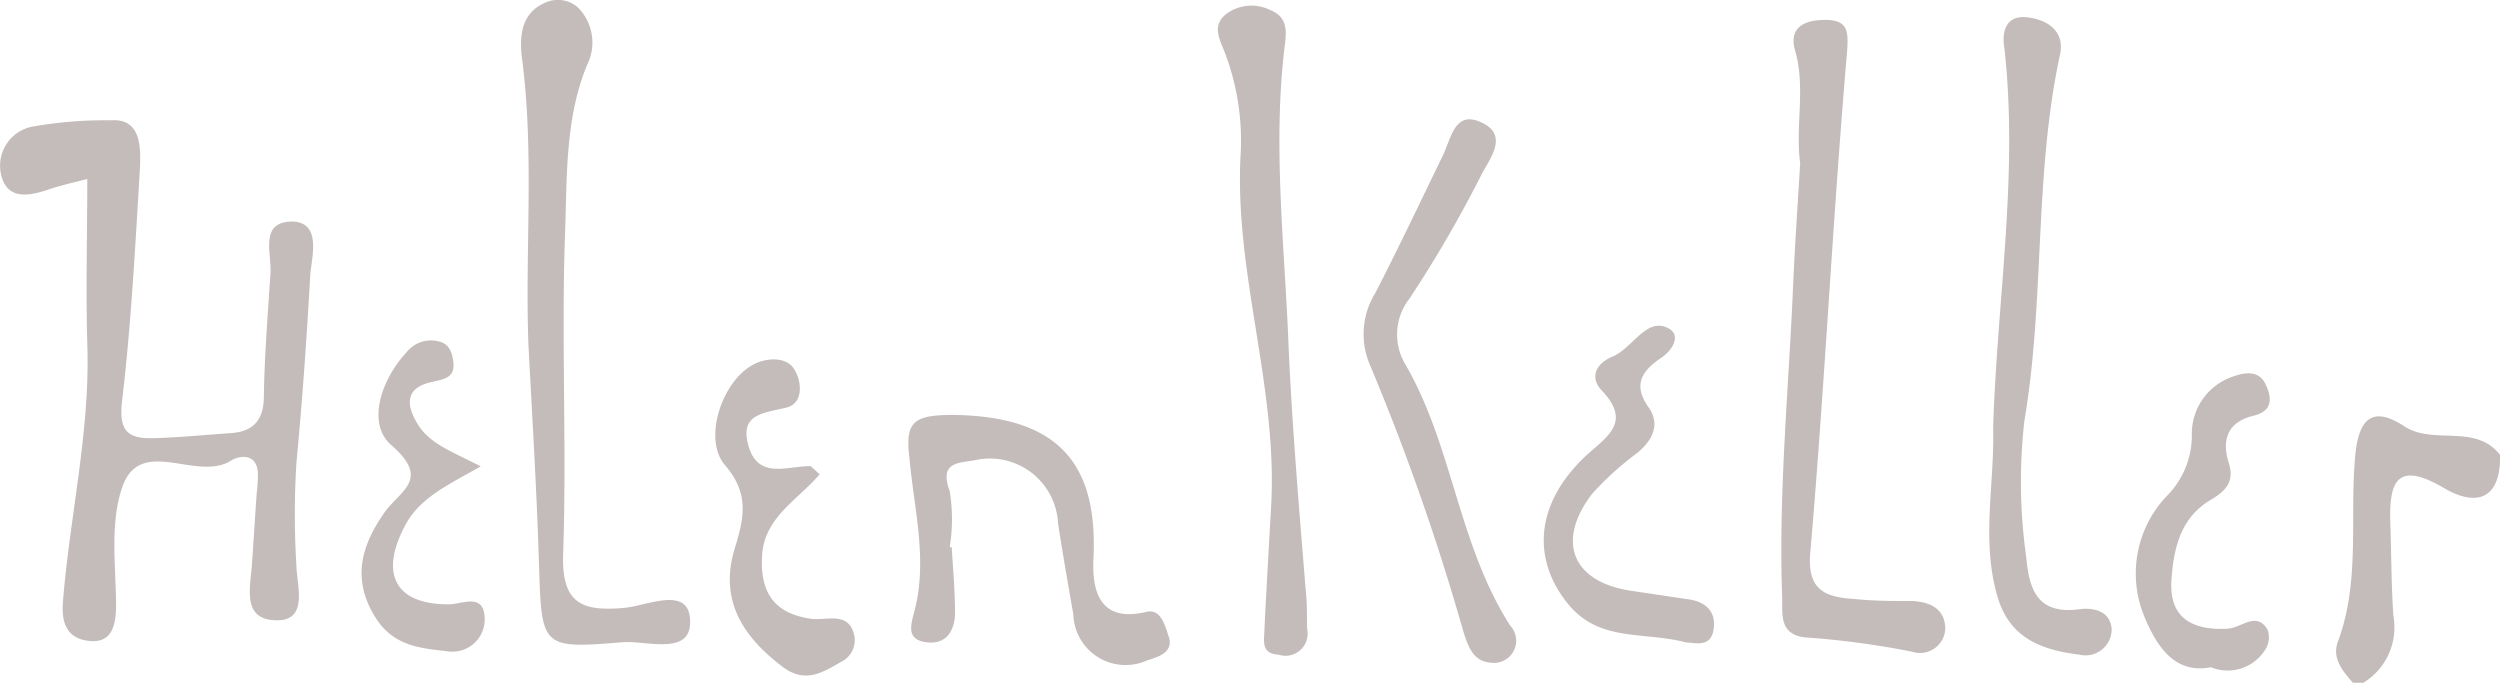 <svg xmlns="http://www.w3.org/2000/svg" viewBox="0 0 112.85 30.82"><defs><style>.cls-1{fill:#c4bbbb;}</style></defs><g id="图层_2" data-name="图层 2"><g id="图层_1-2" data-name="图层 1"><path class="cls-1" d="M108.54,19.25c-1.51-1-2.07-.25-2.22,1.27-.27,2.81.24,5.7-.79,8.45-.27.75.21,1.31.68,1.85h.47a2.92,2.92,0,0,0,1.36-3c-.1-1.39-.09-2.78-.14-4.18-.06-1.79.22-2.91,2.42-1.61,1.51.89,2.58.46,2.53-1.5C111.74,19.11,109.86,20.1,108.54,19.25Z"/><path class="cls-1" d="M13.21,10c-1.52,0-.94,1.42-1,2.33-.12,1.86-.27,3.71-.3,5.57,0,1-.43,1.58-1.48,1.65s-2.34.2-3.52.23-1.55-.36-1.4-1.68c.41-3.45.59-6.92.8-10.38.05-1,.1-2.38-1.29-2.29a19.11,19.11,0,0,0-3.47.27A1.8,1.8,0,0,0,.08,8c.32,1.06,1.31.83,2.18.53.58-.19,1.18-.32,1.68-.45,0,2.52-.07,5,0,7.42.14,3.94-.79,7.78-1.1,11.68-.07.92.17,1.6,1.09,1.74,1.07.16,1.28-.59,1.31-1.47,0-1.84-.3-3.83.29-5.49.83-2.31,3.36-.19,4.9-1.17.37-.23,1.15-.35,1.21.54a7.19,7.19,0,0,1-.05.92c-.08,1.08-.14,2.17-.22,3.25S10.92,28,12.51,28c1.42,0,.89-1.57.87-2.46a37.81,37.81,0,0,1,0-4.64c.27-2.85.47-5.7.63-8.56C14.11,11.45,14.47,10.05,13.21,10Z"/><path class="cls-1" d="M86.32,27.13c-.87,0-1.73,0-2.59-.09-1.44-.08-2.2-.46-2-2.25.64-7.45,1-14.92,1.64-22.38.08-1,.06-1.52-1-1.51-.91,0-1.64.33-1.34,1.38.49,1.69,0,3.4.23,5.09-.11,1.85-.24,3.69-.32,5.54-.2,4.71-.67,9.4-.49,14.12,0,.79-.09,1.59,1,1.74a38.21,38.21,0,0,1,4.87.65,1.14,1.14,0,0,0,1.49-1.09C87.77,27.46,87.1,27.17,86.32,27.13Z"/><path class="cls-1" d="M28.17,27.44c-1.91.17-2.82-.2-2.75-2.42.17-4.86-.09-9.73.09-14.58.09-2.52,0-5.12,1-7.53A2.24,2.24,0,0,0,26.1.35a1.37,1.37,0,0,0-1.55-.2c-1,.46-1.1,1.44-1,2.38.58,4.3.15,8.63.3,12.94.17,3.32.38,6.65.48,10,.12,3.74.09,3.83,3.76,3.52,1.07-.09,3.15.65,3.06-1C31.09,26.42,29.21,27.35,28.17,27.44Z"/><path class="cls-1" d="M93.88,27.5c-1.86.25-2.28-.82-2.41-2.31A24.36,24.36,0,0,1,91.38,19c.93-5.48.43-11.09,1.61-16.54.23-1.08-.61-1.59-1.51-1.68s-1.14.6-1,1.41c.64,5.73-.34,11.43-.51,17.14.07,2.53-.55,5.08.2,7.61.55,1.88,2,2.4,3.69,2.61a1.18,1.18,0,0,0,1.46-1.15C95.26,27.57,94.49,27.42,93.88,27.5Z"/><path class="cls-1" d="M58.17,15.71C58,11.15,57.43,6.6,58,2c.08-.63.11-1.24-.67-1.55a1.9,1.9,0,0,0-2,.2c-.64.52-.26,1.15-.05,1.7A11.14,11.14,0,0,1,56,7c-.29,5.38,1.72,10.57,1.37,16-.1,1.78-.2,3.55-.29,5.33,0,.52-.21,1.18.63,1.22A1,1,0,0,0,59,28.37c0-.61,0-1.23-.07-1.85C58.64,22.91,58.33,19.32,58.17,15.71Z"/><path class="cls-1" d="M51.75,27.62c-2.29.55-2.45-1.23-2.39-2.44.21-4.48-1.81-6.38-6.31-6.45-1.79,0-2.2.28-2,1.92.2,2.29.83,4.58.24,6.89-.16.63-.42,1.32.51,1.45s1.29-.54,1.31-1.29c0-1-.09-2-.15-3h-.09a7.89,7.89,0,0,0,0-2.53c-.48-1.29.35-1.27,1.11-1.39a3.08,3.08,0,0,1,3.78,2.84c.21,1.37.45,2.74.69,4.11a2.36,2.36,0,0,0,3.33,2.08c.53-.16,1.15-.36,1-1C52.6,28.28,52.42,27.46,51.75,27.62Z"/><path class="cls-1" d="M63.45,16.47a2.63,2.63,0,0,1,.18-3,55.83,55.83,0,0,0,3.25-5.6c.36-.7,1.28-1.8-.07-2.37C65.66,5,65.5,6.26,65.14,7c-1,2.06-2,4.17-3.06,6.23a3.52,3.52,0,0,0-.22,3.29,106.12,106.12,0,0,1,4.2,12c.22.69.45,1.33,1.22,1.39a1,1,0,0,0,.89-1.67C65.82,24.57,65.58,20.15,63.45,16.47Z"/><path class="cls-1" d="M76.26,27.06l-2.55-.38c-2.71-.37-3.51-2.21-1.84-4.39a13.72,13.72,0,0,1,2.07-1.87c.66-.57,1-1.25.5-2-.73-1-.38-1.65.55-2.27.54-.36,1-1.14.13-1.41s-1.48,1-2.32,1.35-1,1-.52,1.51c1.42,1.48.24,2.11-.72,3-2.29,2.17-2.4,4.67-.78,6.66C72.2,29,74.16,28.49,76.12,29c.36,0,1.14.28,1.24-.65C77.45,27.6,77,27.18,76.26,27.06Z"/><path class="cls-1" d="M36.67,27.94c-1.67-.22-2.37-1.13-2.27-2.86S36,22.58,37,21.41c-.32-.28-.38-.37-.44-.37-1,0-2.32.6-2.76-.87s.6-1.51,1.69-1.77c.82-.19.7-1.25.33-1.78s-1.28-.49-1.91-.11c-1.35.8-2.18,3.34-1.18,4.49,1.13,1.31.84,2.44.43,3.78-.71,2.34.4,4,2.22,5.36,1,.71,1.76.21,2.58-.26a1.09,1.09,0,0,0,.61-1.16C38.34,27.6,37.4,28,36.67,27.94Z"/><path class="cls-1" d="M20.24,27.28c-2.36,0-3.1-1.33-2-3.47.66-1.33,1.94-1.89,3.46-2.76-1.28-.66-2.28-1-2.83-1.88s-.59-1.65.59-1.92c.6-.14,1.1-.19,1-.94-.05-.38-.17-.77-.62-.89a1.4,1.4,0,0,0-1.47.46c-1.19,1.28-1.81,3.24-.72,4.2,1.81,1.57.42,2.05-.3,3.06-1,1.44-1.51,2.95-.41,4.72.8,1.29,2,1.4,3.2,1.53a1.46,1.46,0,0,0,1.74-1.47C21.85,26.72,20.84,27.29,20.24,27.28Z"/><path class="cls-1" d="M100.54,28.38c-1.53.08-2.64-.45-2.52-2.19.09-1.41.4-2.81,1.76-3.62.7-.41,1.09-.83.83-1.66-.33-1.05-.07-1.85,1.1-2.14.91-.22.84-.82.56-1.42s-.86-.57-1.42-.37a2.72,2.72,0,0,0-1.91,2.67A3.87,3.87,0,0,1,97.8,22.4a5.07,5.07,0,0,0-1,5.44c.61,1.48,1.45,2.58,3,2.28a2,2,0,0,0,2.48-.84,1,1,0,0,0,.07-.87C101.84,27.58,101.18,28.35,100.54,28.38Z"/></g></g></svg>